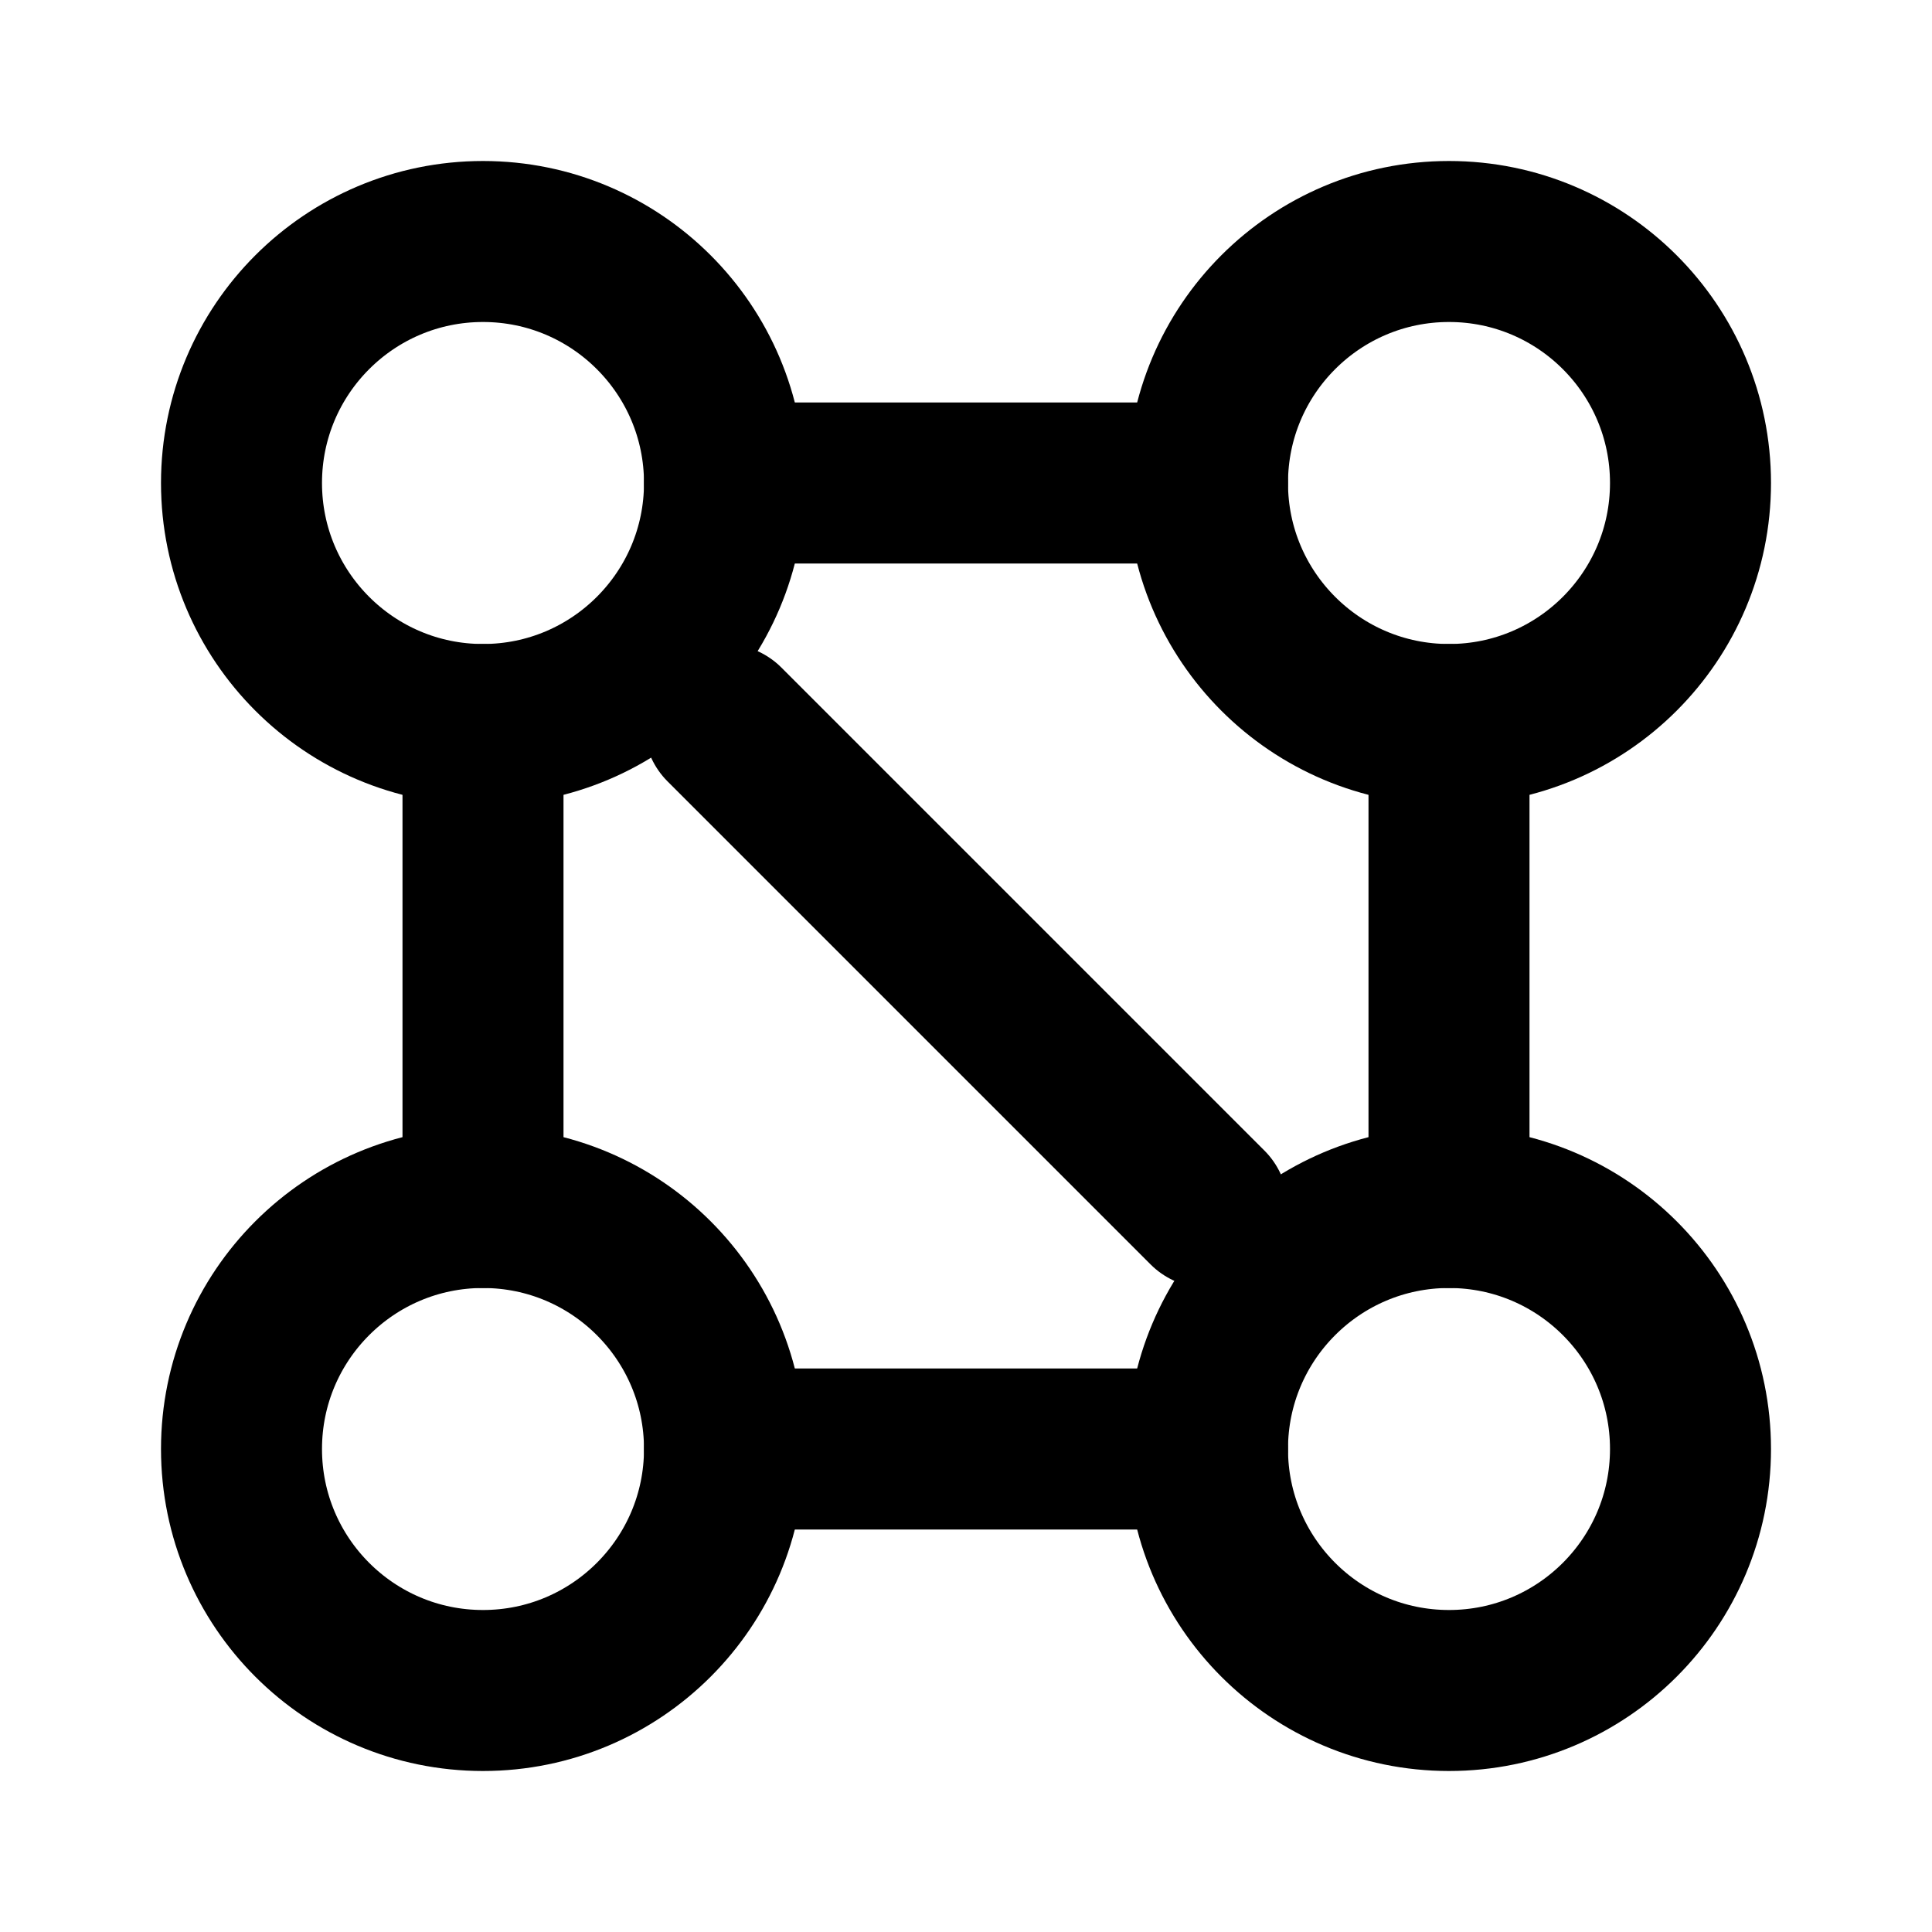 <?xml version="1.0" encoding="UTF-8" standalone="no"?>
<svg xmlns="http://www.w3.org/2000/svg" width="24" height="24" viewBox="0 0 24 24" fill="none" stroke="currentColor" stroke-width="2" stroke-linecap="round" stroke-linejoin="round">
  <circle cx="6" cy="6" r="3"></circle>
  <circle cx="18" cy="6" r="3"></circle>
  <circle cx="6" cy="18" r="3"></circle>
  <circle cx="18" cy="18" r="3"></circle>
  <line x1="6" y1="9" x2="6" y2="15"></line>
  <line x1="9" y1="6" x2="15" y2="6"></line>
  <line x1="9" y1="18" x2="15" y2="18"></line>
  <line x1="18" y1="9" x2="18" y2="15"></line>
  <line x1="9" y1="9" x2="15" y2="15"></line>
</svg>
